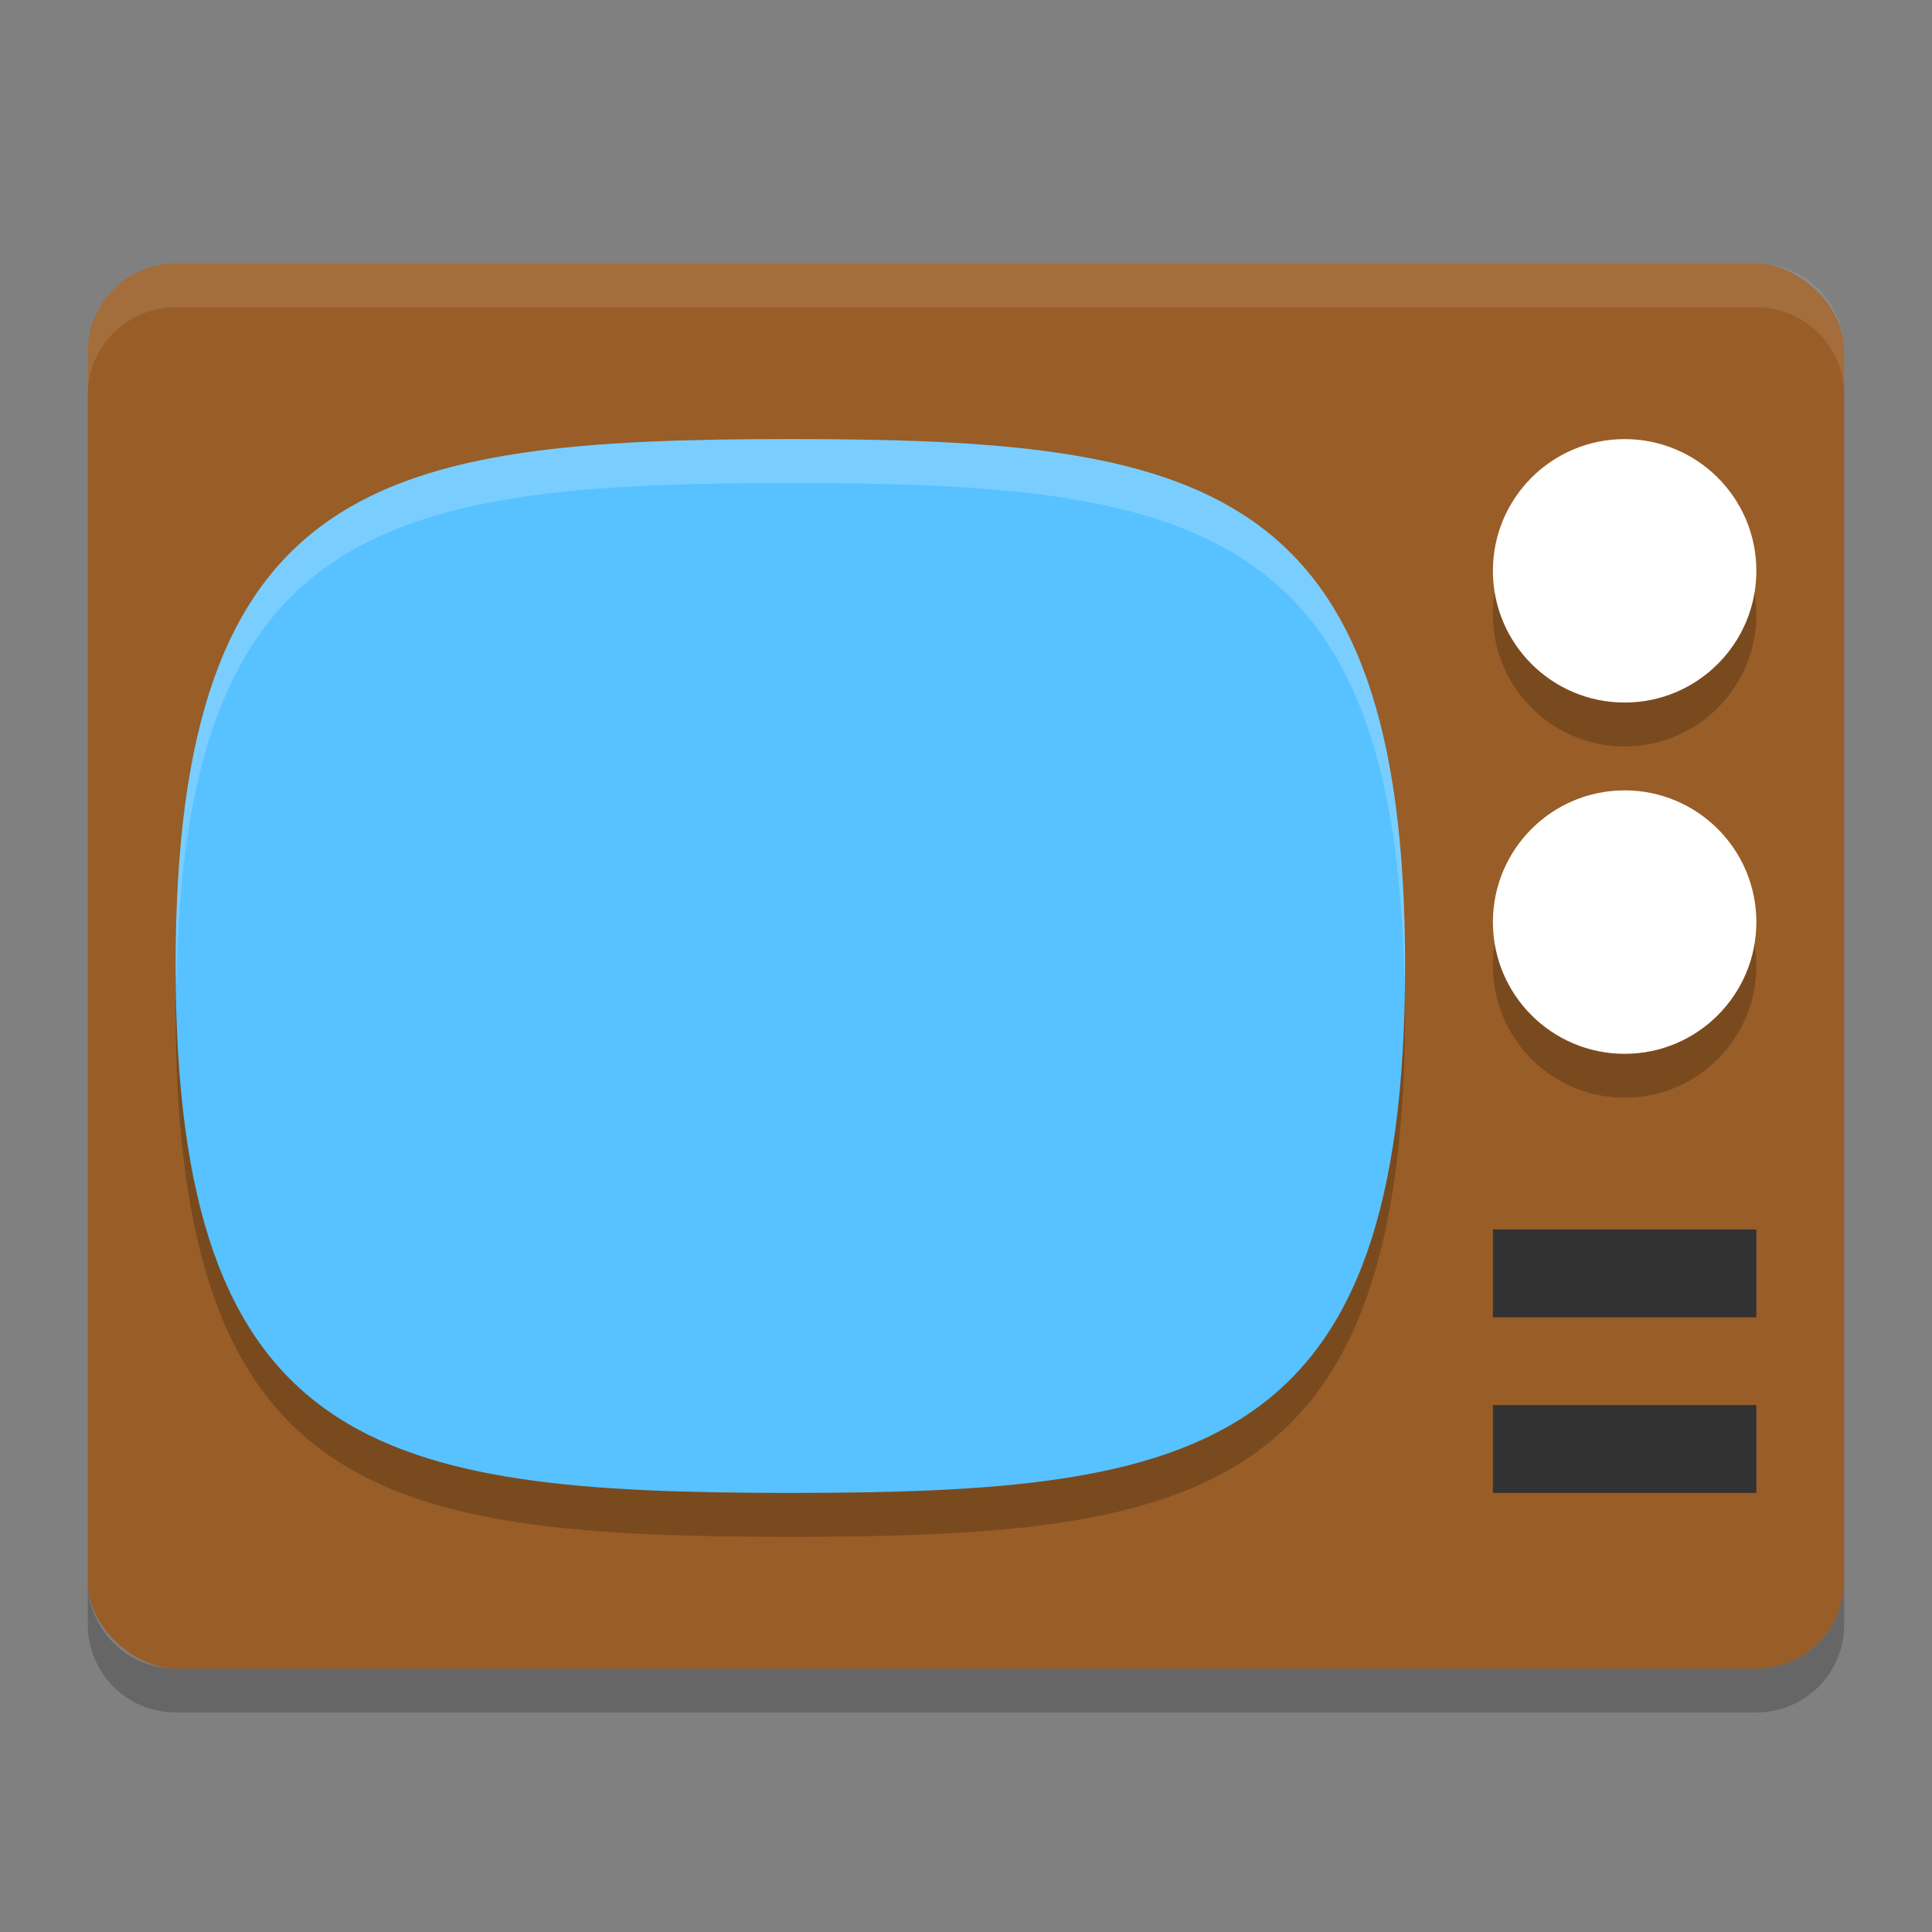 <svg xmlns="http://www.w3.org/2000/svg" width="22" height="22" version="1">
 <rect width="100%" height="100%" fill="#808080" stroke="none"/>
 <rect style="fill:#995d27" width="16" height="20" x="-19" y="-21" rx="1" ry="1" transform="matrix(0,-1,-1,0,0,0)"/>
 <path style="opacity:0.2" d="m 16,11.5 c 0,-5.538 -2.333,-6 -7,-6 -4.667,0 -7,0.462 -7,6 0,5.538 2.333,6 7,6 4.667,0 7,-0.462 7,-6 z"/>
 <path style="fill:#57c2ff" d="M 16,11 C 16,5.462 13.667,5 9,5 4.333,5 2,5.462 2,11 c 0,5.538 2.333,6 7,6 4.667,0 7,-0.462 7,-6 z"/>
 <path style="opacity:0.1;fill:#ffffff" d="M 2,3 C 1.446,3 1,3.446 1,4 v 0.5 c 0,-0.554 0.446,-1 1,-1 h 18 c 0.554,0 1,0.446 1,1 V 4 C 21,3.446 20.554,3 20,3 Z"/>
 <path style="opacity:0.2" d="m 1,18 v 0.5 c 0,0.554 0.446,1 1,1 h 18 c 0.554,0 1,-0.446 1,-1 V 18 c 0,0.554 -0.446,1 -1,1 H 2 C 1.446,19 1,18.554 1,18 Z"/>
 <circle style="opacity:0.2" cx="18.5" cy="11" r="1.5"/>
 <circle style="fill:#ffffff" cx="18.5" cy="10.5" r="1.5"/>
 <circle style="opacity:0.2" cx="18.5" cy="7" r="1.5"/>
 <circle style="fill:#ffffff" cx="18.5" cy="6.5" r="1.5"/>
 <path style="fill:#323232" d="m 17,16 v 1 h 3 v -1 z"/>
 <path style="fill:#323232" d="m 17,14 v 1 h 3 v -1 z"/>
 <path style="opacity:0.2;fill:#ffffff" d="M 9,5 C 4.333,5 2,5.462 2,11 2,11.088 2.007,11.164 2.008,11.25 2.081,5.958 4.408,5.5 9,5.5 c 4.593,0 6.919,0.458 6.992,5.75 C 15.993,11.164 16,11.088 16,11 16,5.462 13.667,5 9,5 Z"/>
</svg>
